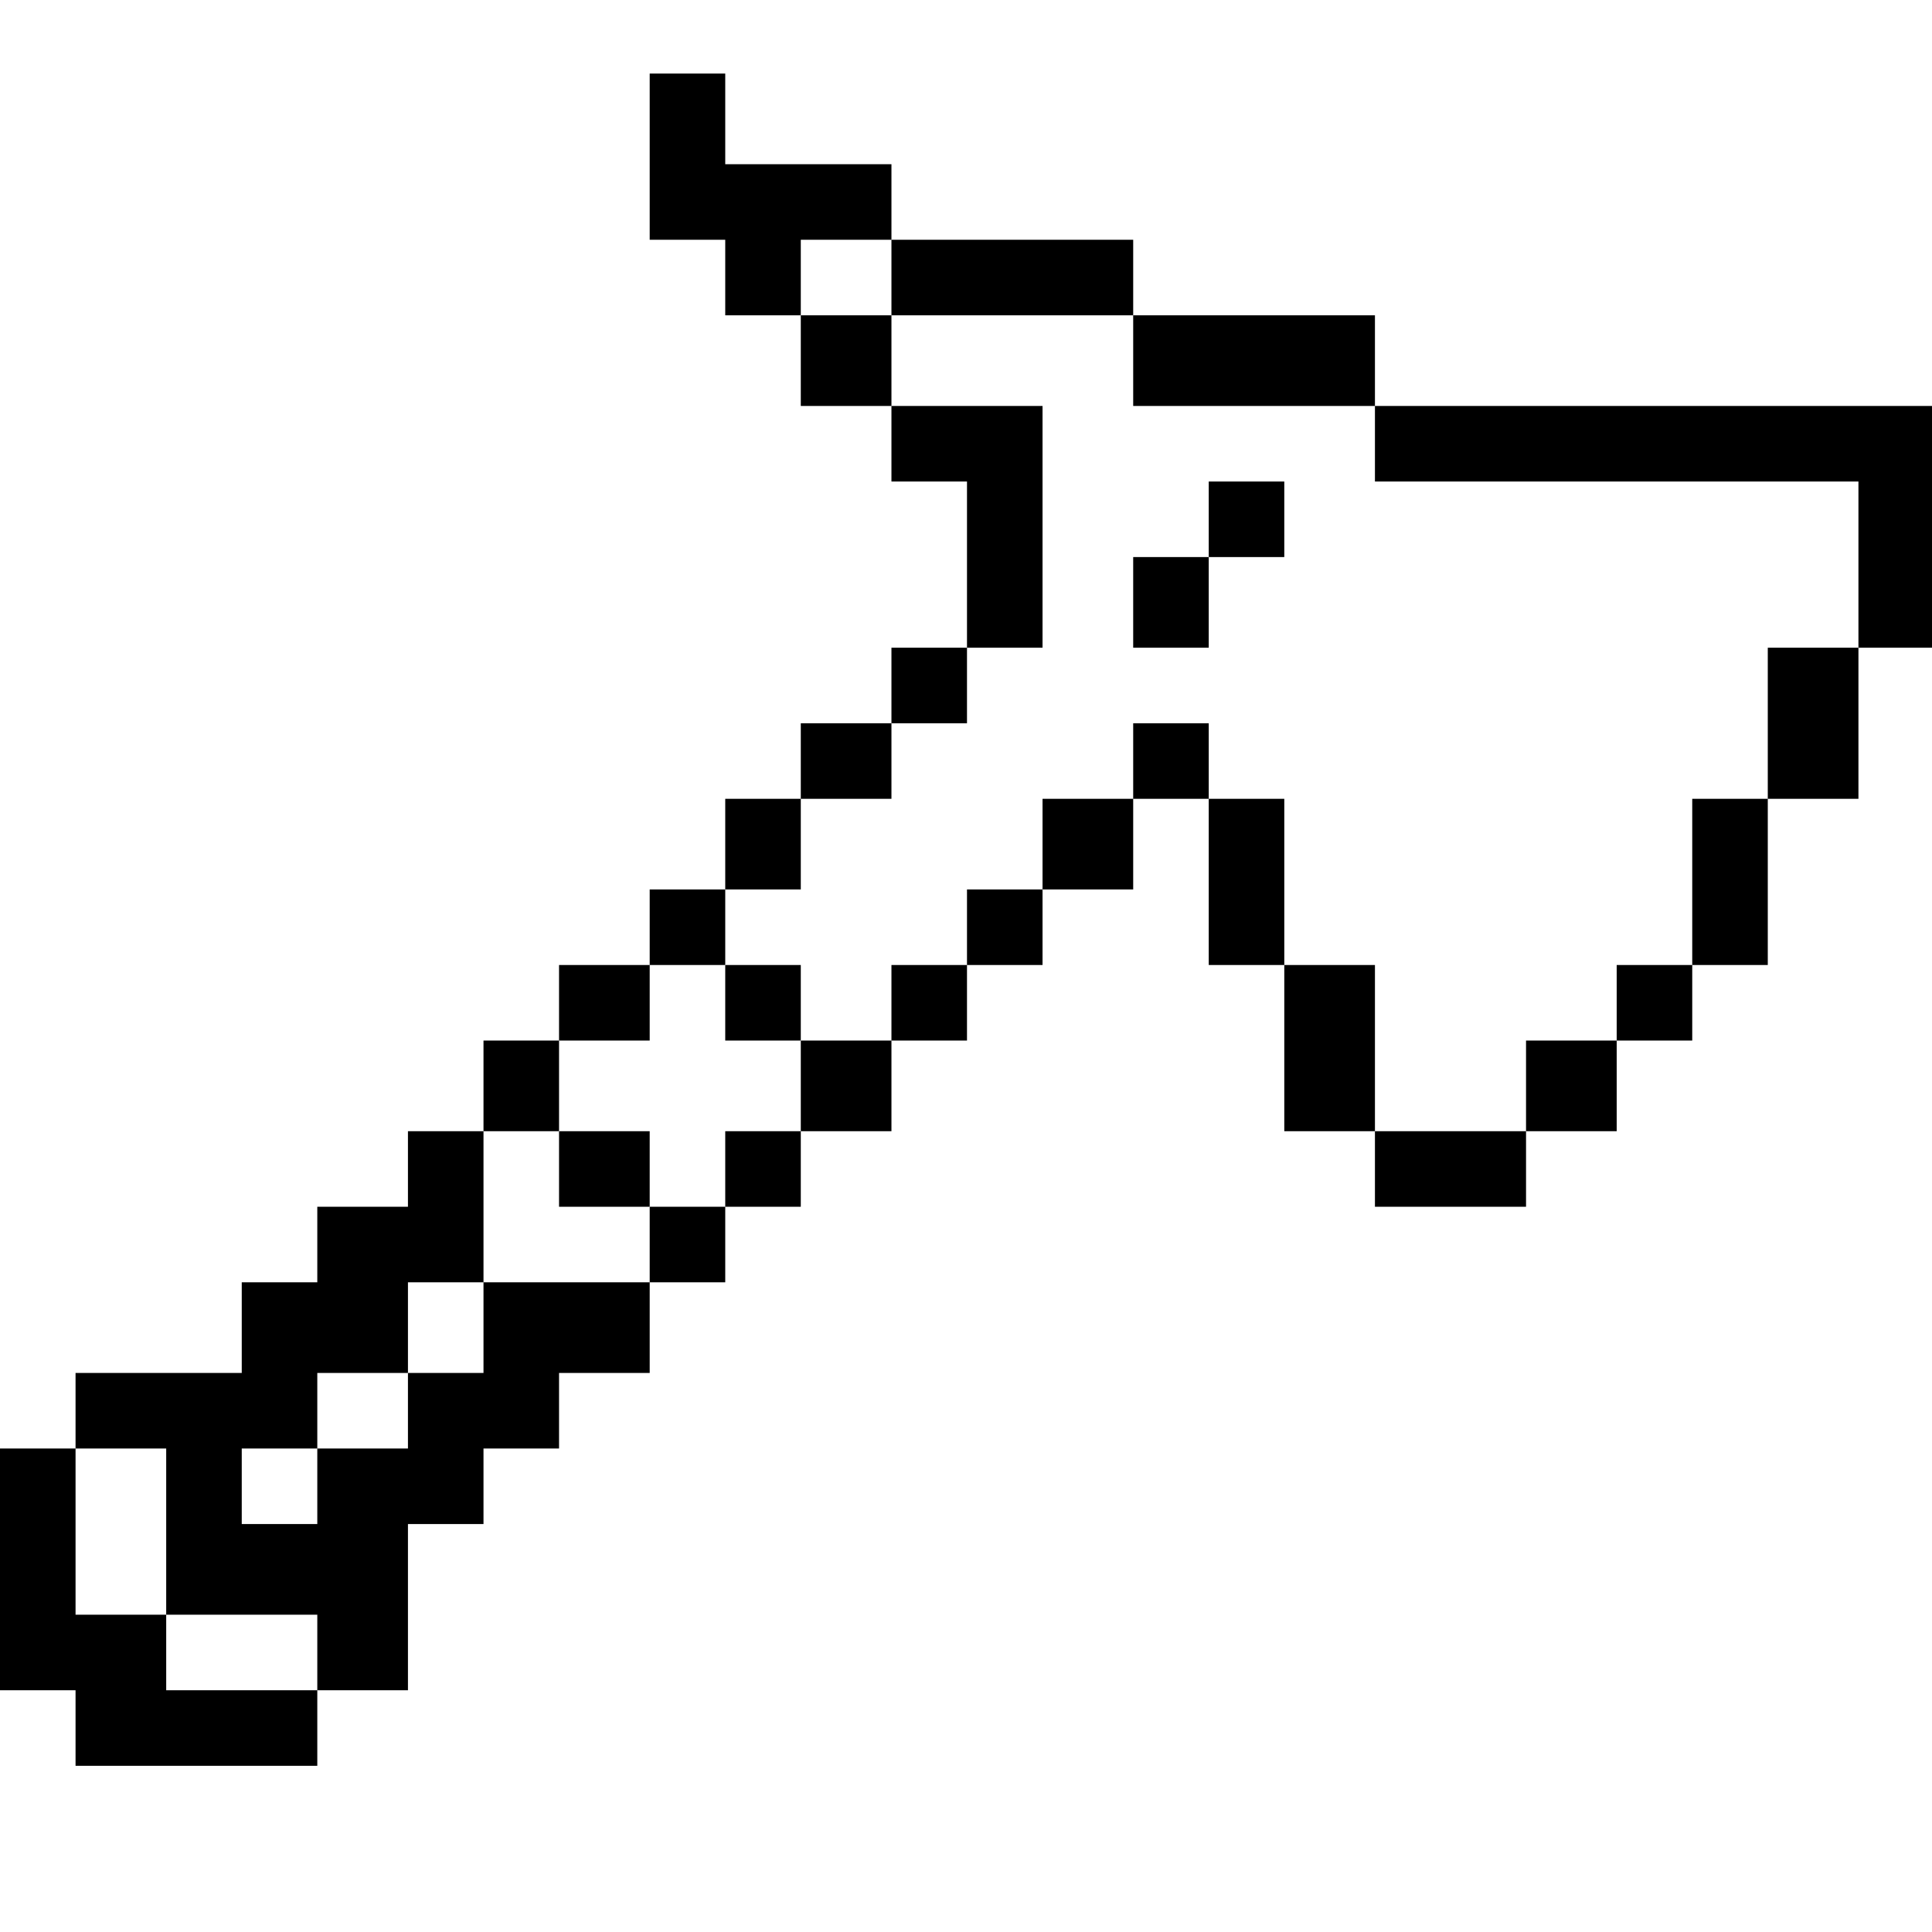 <?xml version="1.0" standalone="no"?>
<!DOCTYPE svg PUBLIC "-//W3C//DTD SVG 20010904//EN"
 "http://www.w3.org/TR/2001/REC-SVG-20010904/DTD/svg10.dtd">
<svg version="1.0" xmlns="http://www.w3.org/2000/svg"
 width="468pt" height="468pt" viewBox="0 0 468 468"
 preserveAspectRatio="xMidYMid meet">
<g transform="translate(0,468) scale(0.366,-0.366)"
fill="#000000" stroke="none">
<path d="M430 1175 l0 -55 25 0 25 0 0 -25 0 -25 25 0 25 0 0 -30 0 -30 30 0
30 0 0 -25 0 -25 25 0 25 0 0 -55 0 -55 -25 0 -25 0 0 -25 0 -25 -30 0 -30 0
0 -25 0 -25 -25 0 -25 0 0 -30 0 -30 -25 0 -25 0 0 -25 0 -25 -30 0 -30 0 0
-25 0 -25 -25 0 -25 0 0 -30 0 -30 -25 0 -25 0 0 -25 0 -25 -30 0 -30 0 0 -25
0 -25 -25 0 -25 0 0 -30 0 -30 -55 0 -55 0 0 -25 0 -25 -25 0 -25 0 0 -80 0
-80 25 0 25 0 0 -25 0 -25 80 0 80 0 0 25 0 25 30 0 30 0 0 55 0 55 25 0 25 0
0 25 0 25 25 0 25 0 0 25 0 25 30 0 30 0 0 30 0 30 25 0 25 0 0 25 0 25 25 0
25 0 0 25 0 25 30 0 30 0 0 30 0 30 25 0 25 0 0 25 0 25 25 0 25 0 0 25 0 25
30 0 30 0 0 30 0 30 25 0 25 0 0 -55 0 -55 25 0 25 0 0 -55 0 -55 30 0 30 0 0
-25 0 -25 50 0 50 0 0 25 0 25 30 0 30 0 0 30 0 30 25 0 25 0 0 25 0 25 25 0
25 0 0 55 0 55 30 0 30 0 0 50 0 50 25 0 25 0 0 80 0 80 -185 0 -185 0 0 30 0
30 -80 0 -80 0 0 25 0 25 -80 0 -80 0 0 25 0 25 -55 0 -55 0 0 30 0 30 -25 0
-25 0 0 -55z m160 -80 l0 -25 80 0 80 0 0 -30 0 -30 80 0 80 0 0 -25 0 -25
160 0 160 0 0 -55 0 -55 -30 0 -30 0 0 -50 0 -50 -25 0 -25 0 0 -55 0 -55 -25
0 -25 0 0 -25 0 -25 -30 0 -30 0 0 -30 0 -30 -50 0 -50 0 0 55 0 55 -30 0 -30
0 0 55 0 55 -25 0 -25 0 0 25 0 25 -25 0 -25 0 0 -25 0 -25 -30 0 -30 0 0 -30
0 -30 -25 0 -25 0 0 -25 0 -25 -25 0 -25 0 0 -25 0 -25 -30 0 -30 0 0 -30 0
-30 -25 0 -25 0 0 -25 0 -25 -25 0 -25 0 0 -25 0 -25 -55 0 -55 0 0 -30 0 -30
-25 0 -25 0 0 -25 0 -25 -30 0 -30 0 0 -25 0 -25 -25 0 -25 0 0 25 0 25 25 0
25 0 0 25 0 25 30 0 30 0 0 30 0 30 25 0 25 0 0 50 0 50 25 0 25 0 0 30 0 30
30 0 30 0 0 25 0 25 25 0 25 0 0 25 0 25 25 0 25 0 0 30 0 30 30 0 30 0 0 25
0 25 25 0 25 0 0 25 0 25 25 0 25 0 0 80 0 80 -50 0 -50 0 0 30 0 30 -30 0
-30 0 0 25 0 25 30 0 30 0 0 -25z m-480 -830 l0 -55 50 0 50 0 0 -25 0 -25
-50 0 -50 0 0 25 0 25 -30 0 -30 0 0 55 0 55 30 0 30 0 0 -55z"/>
<path d="M800 935 l0 -25 -25 0 -25 0 0 -30 0 -30 25 0 25 0 0 30 0 30 25 0
25 0 0 25 0 25 -25 0 -25 0 0 -25z"/>
<path d="M480 615 l0 -25 25 0 25 0 0 25 0 25 -25 0 -25 0 0 -25z"/>
<path d="M370 505 l0 -25 30 0 30 0 0 25 0 25 -30 0 -30 0 0 -25z"/>
</g>
</svg>
